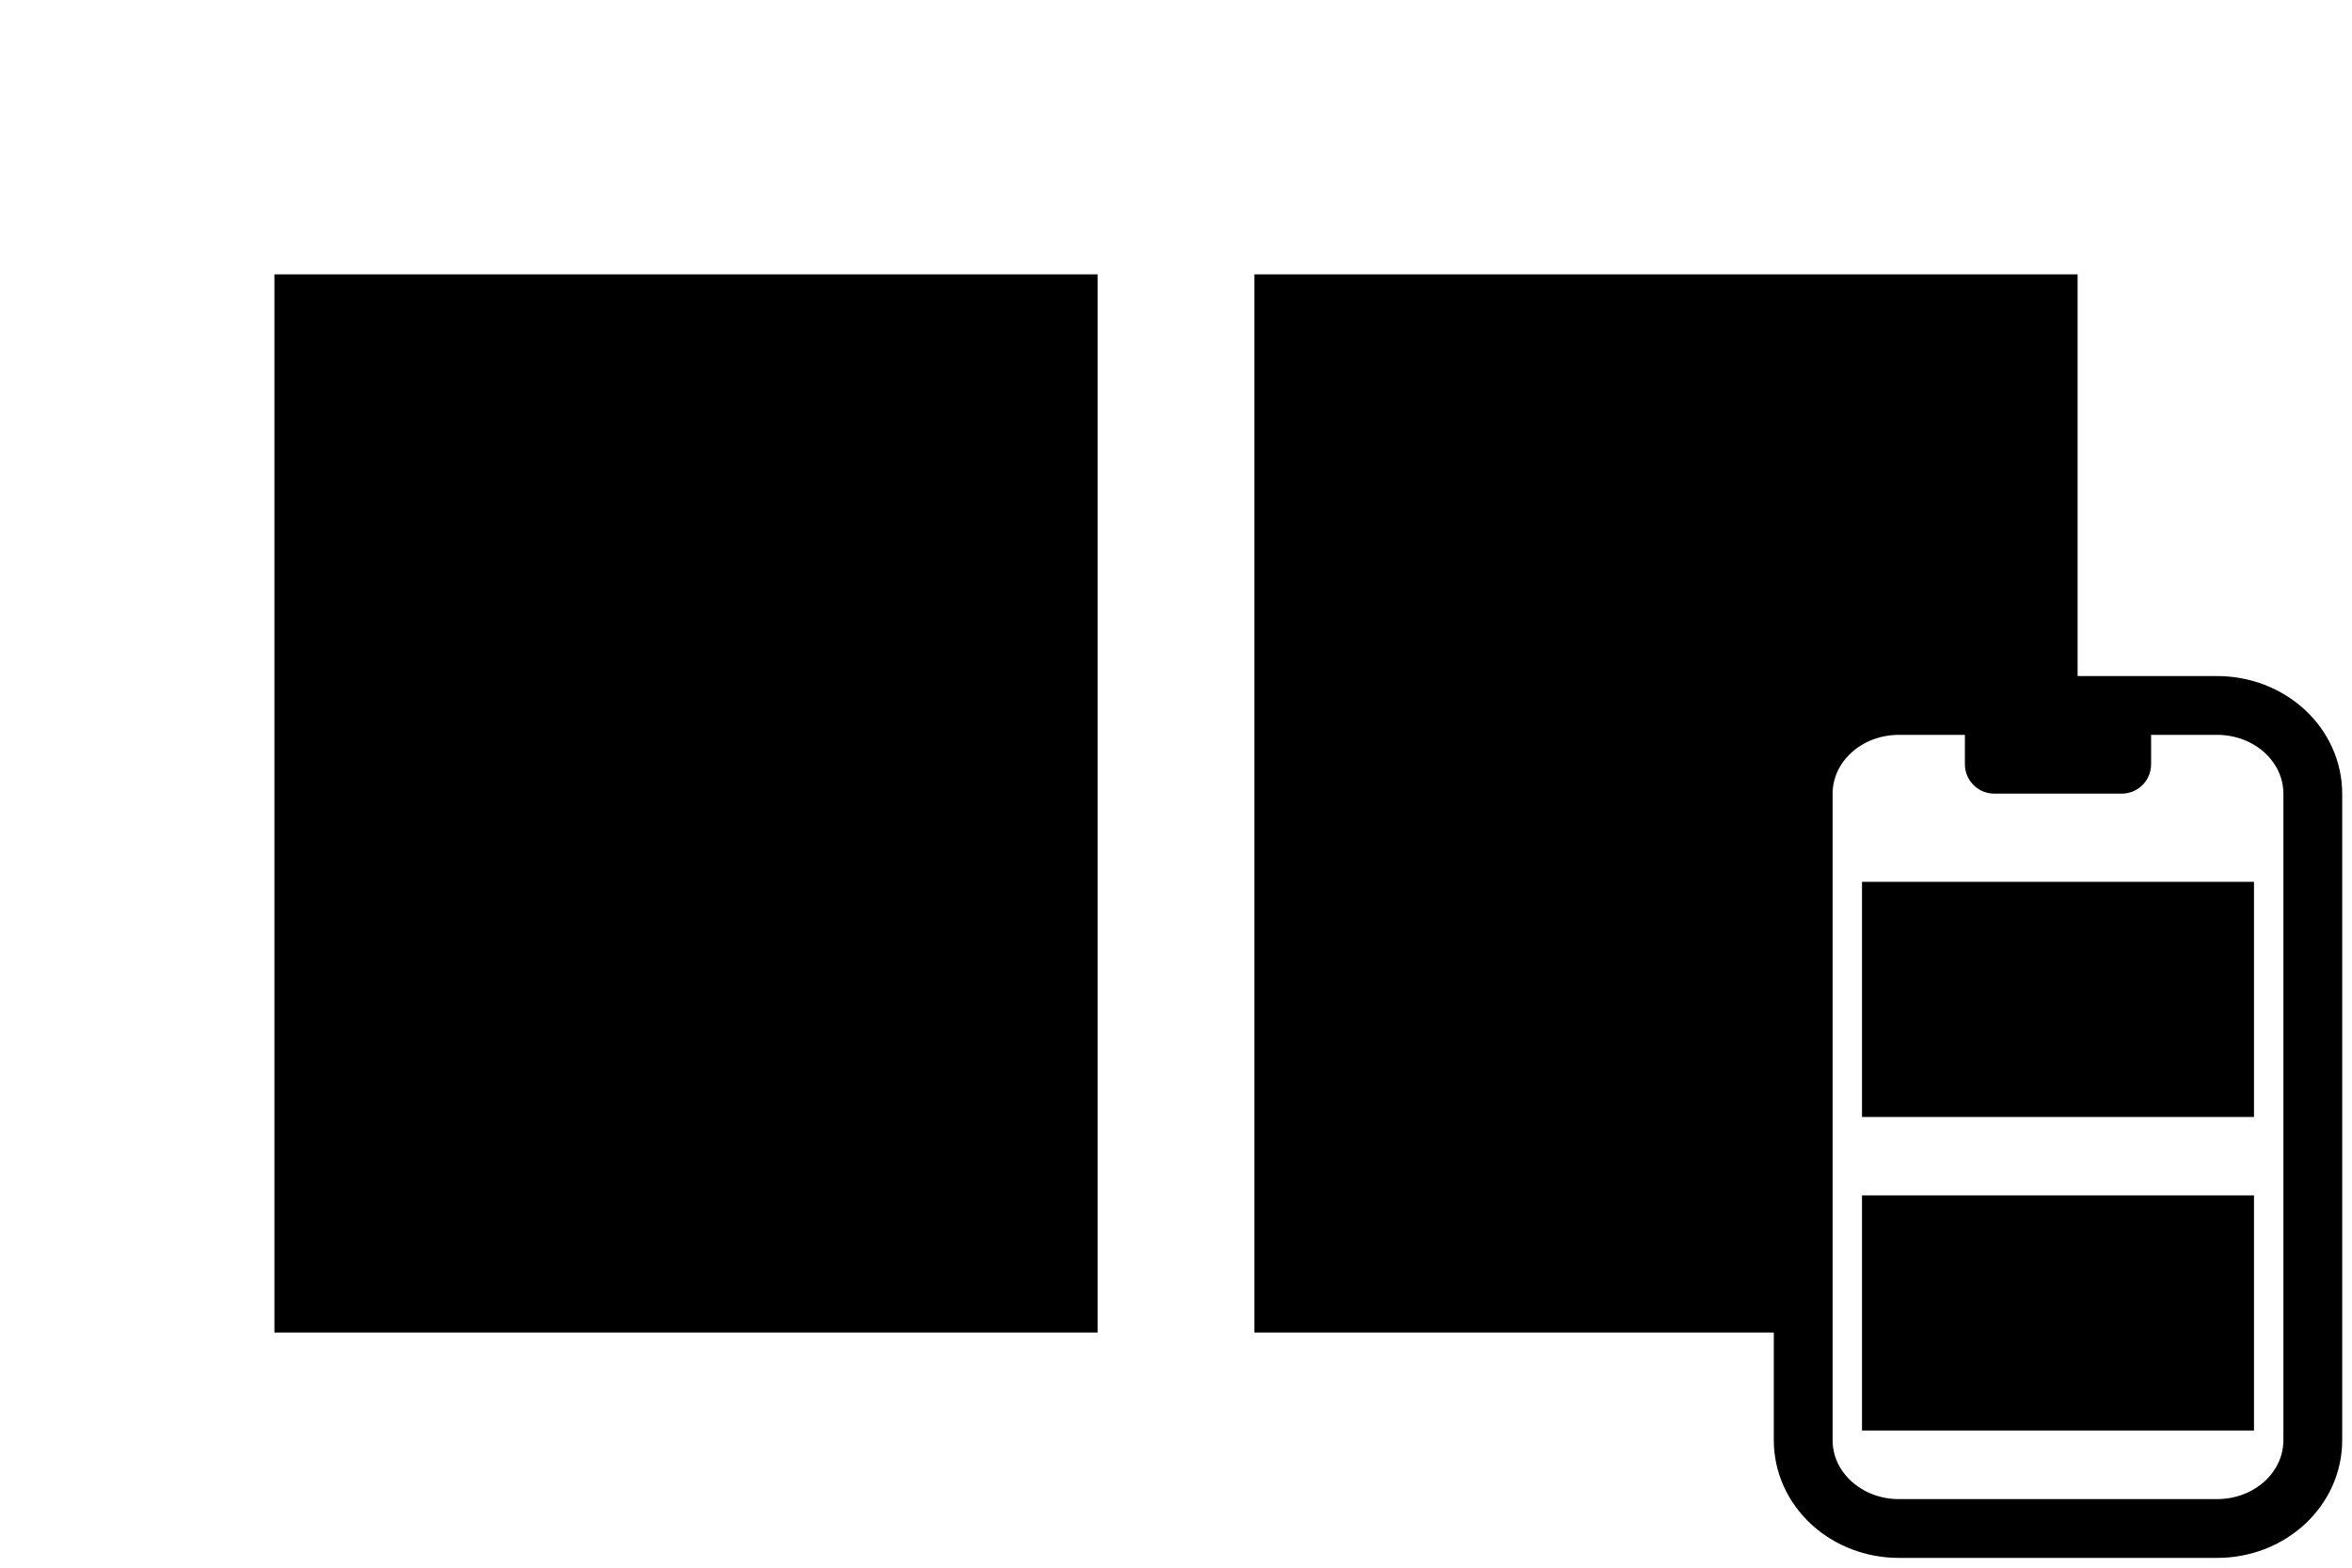 <svg width="60" height="40" viewBox="0 0 60 40" fill="none" xmlns="http://www.w3.org/2000/svg">
<rect width="60" height="40" fill="white"/>
<rect x="7" y="7" width="21" height="27" fill="currentColor"/>
<rect x="32" y="7" width="21" height="27" fill="currentColor"/>
<path d="M50.875 18H48.438C47.791 18 47.171 18.237 46.714 18.659C46.257 19.081 46 19.653 46 20.25V36.75C46 37.347 46.257 37.919 46.714 38.341C47.171 38.763 47.791 39 48.438 39H56.562C57.209 39 57.829 38.763 58.286 38.341C58.743 37.919 59 37.347 59 36.75V20.25C59 19.653 58.743 19.081 58.286 18.659C57.829 18.237 57.209 18 56.562 18H54.125M50.875 18V19.5H54.125V18M50.875 18H54.125H50.875Z" fill="white"/>
<path d="M50.875 18H48.438C47.791 18 47.171 18.237 46.714 18.659C46.257 19.081 46 19.653 46 20.25V36.75C46 37.347 46.257 37.919 46.714 38.341C47.171 38.763 47.791 39 48.438 39H56.562C57.209 39 57.829 38.763 58.286 38.341C58.743 37.919 59 37.347 59 36.75V20.25C59 19.653 58.743 19.081 58.286 18.659C57.829 18.237 57.209 18 56.562 18H54.125M50.875 18V19.5H54.125V18M50.875 18H54.125" stroke="currentColor" stroke-width="1.5" stroke-linecap="round" stroke-linejoin="round"/>
<rect x="47.5" y="22.5" width="10" height="6" fill="currentColor"/>
<rect x="47.5" y="30.5" width="10" height="6" fill="currentColor"/>
</svg>
